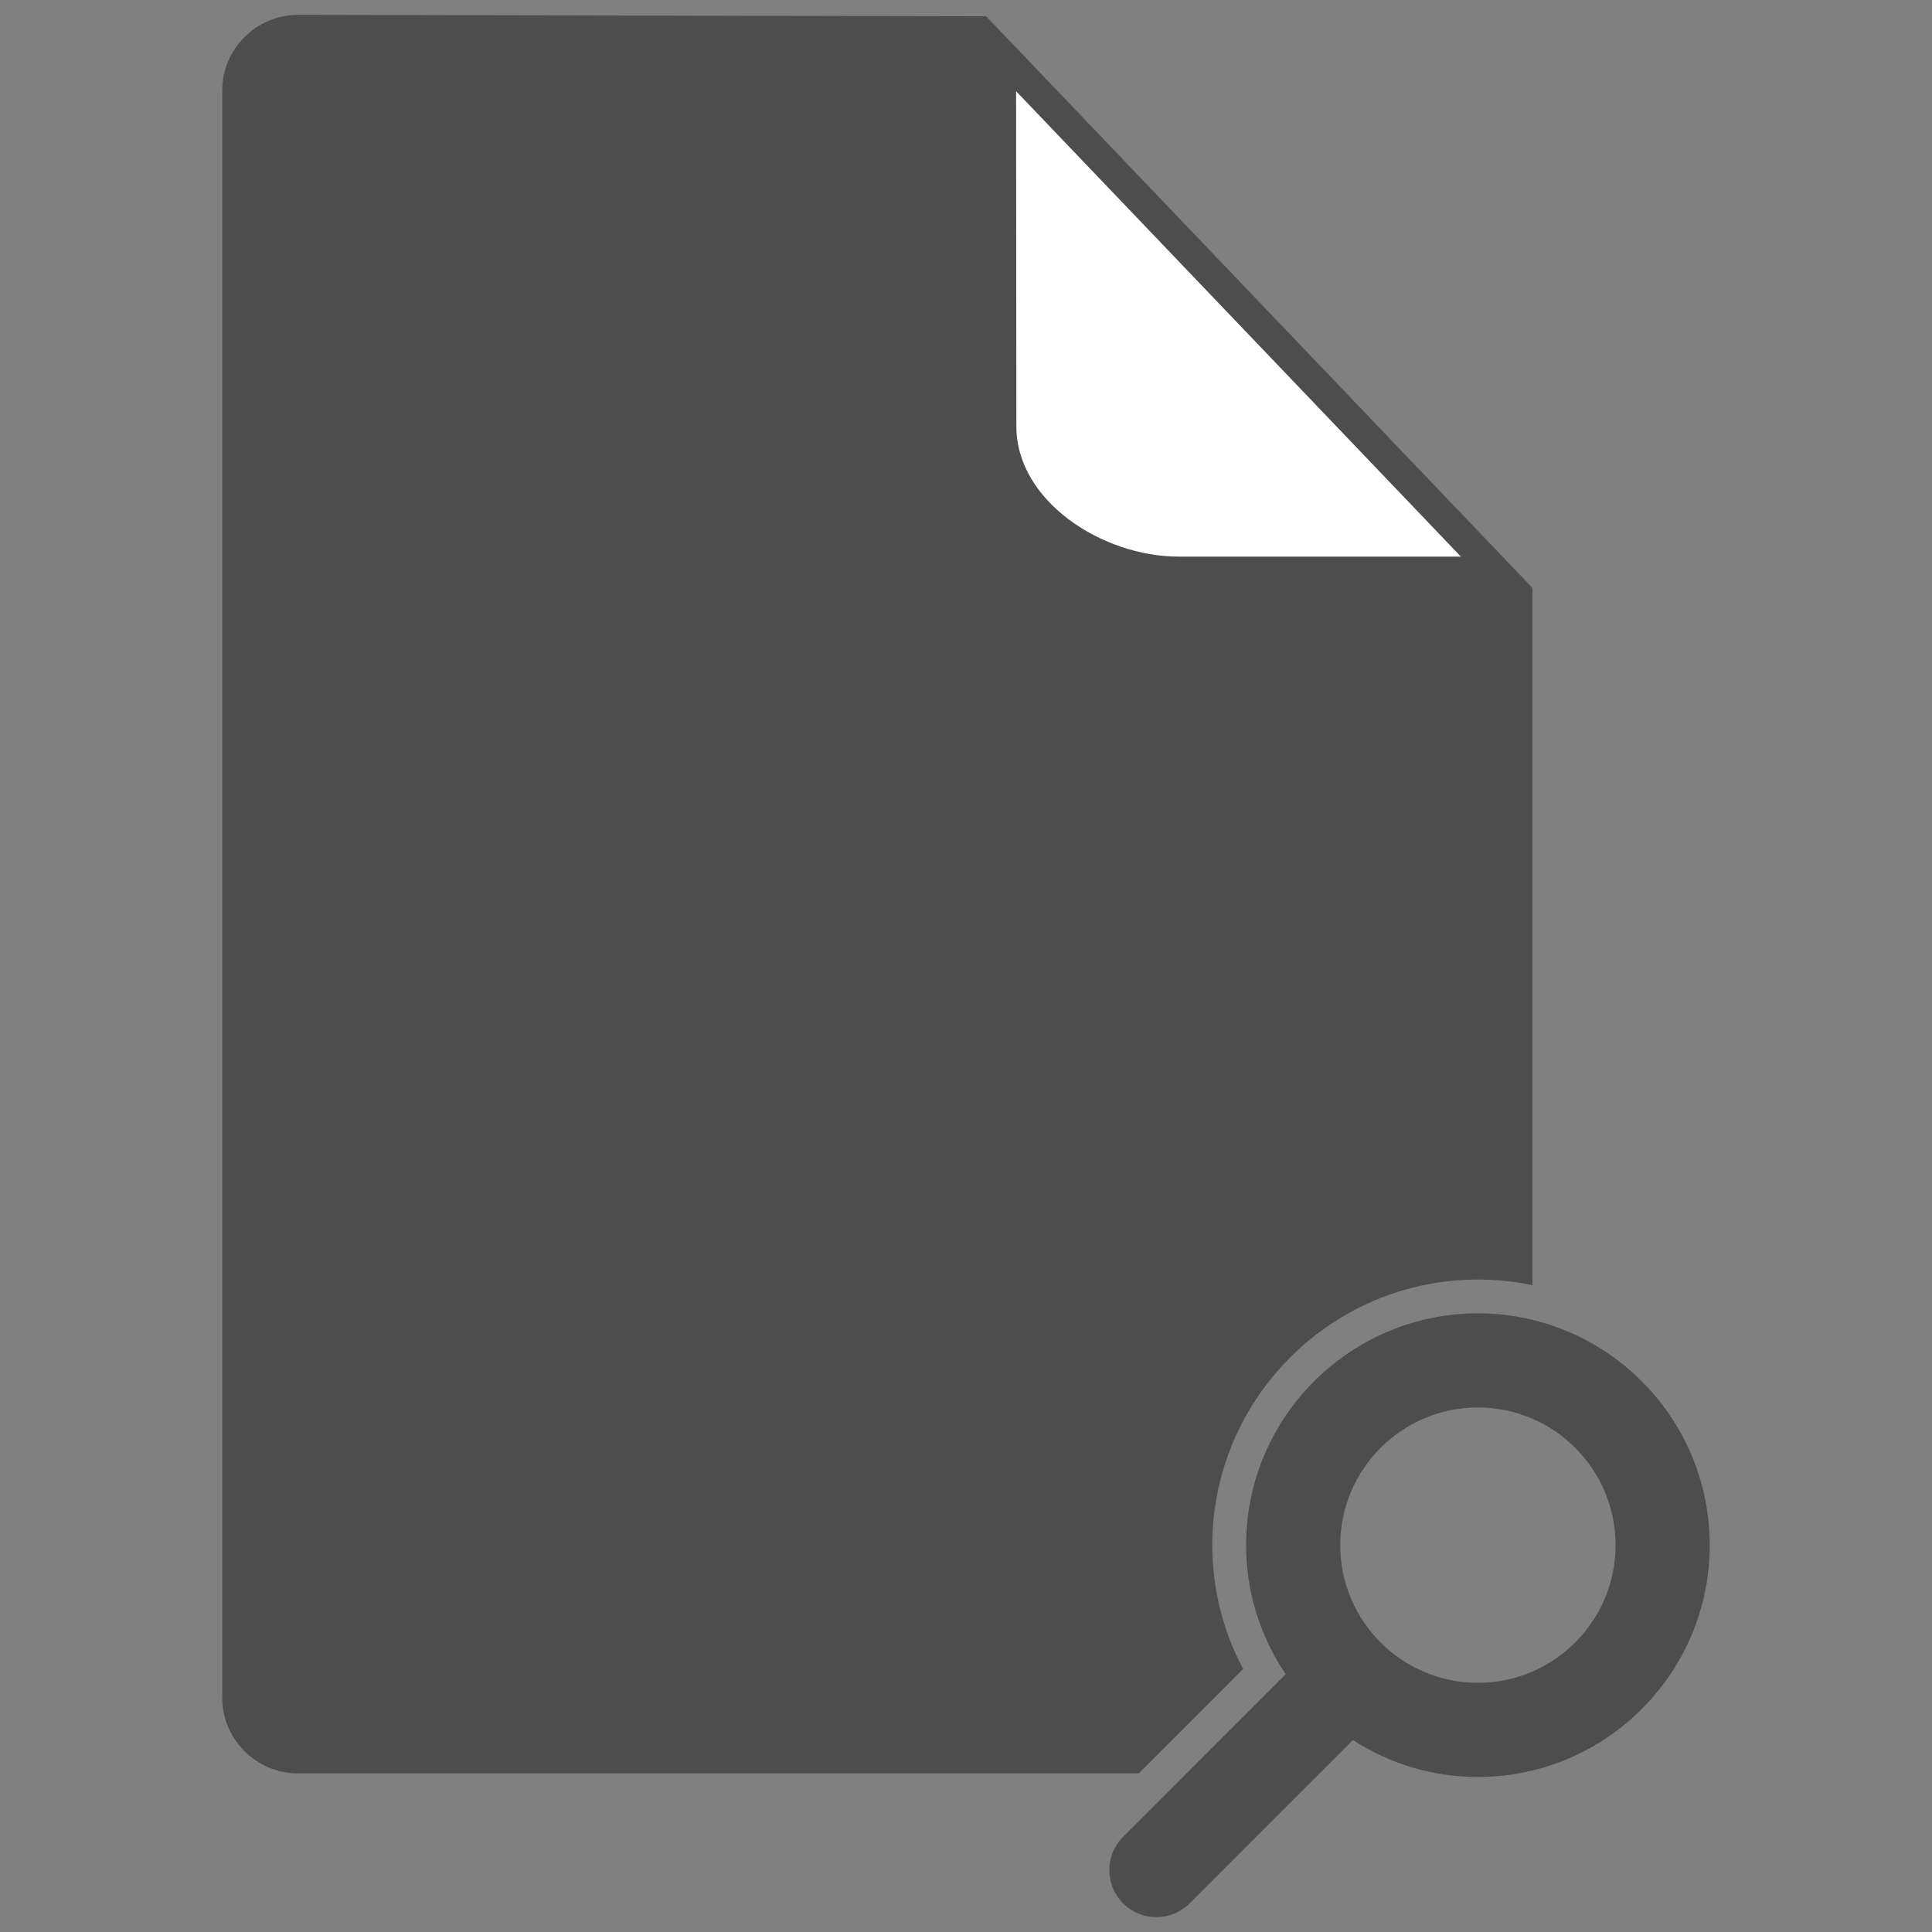 <?xml version="1.0" encoding="utf-8"?>
<!-- Generator: Adobe Illustrator 16.0.0, SVG Export Plug-In . SVG Version: 6.00 Build 0)  -->
<!DOCTYPE svg PUBLIC "-//W3C//DTD SVG 1.1//EN" "http://www.w3.org/Graphics/SVG/1.1/DTD/svg11.dtd">
<svg version="1.1" id="Layer_1" xmlns="http://www.w3.org/2000/svg" xmlns:xlink="http://www.w3.org/1999/xlink" x="0px" y="0px"
	 width="130px" height="130px" viewBox="0 0 130 130" enable-background="new 0 0 130 130" xml:space="preserve">
<rect x="0" y="0" width="130" height="130" fill="#808080" stroke="none"/>
<rect fill="none" width="130" height="130"/>
<g>
	<g>
		<path fill="#4D4D4D" d="M102.948,39.387L66.499,1.247c-0.029-0.055-0.067-0.086-0.104-0.109l-0.054-0.056v0.02
			c-0.004,0-0.004-0.005-0.008-0.005L20.058,1c-2.805,0-5.103,2.286-5.103,5.08v108.168c0,2.794,2.298,5.08,5.103,5.08h56.564
			l7.027-7.028c-1.364-2.562-2.076-5.398-2.076-8.329c0-9.855,8.017-17.873,17.873-17.873c1.258,0,2.481,0.134,3.666,0.382
			c0-20.994,0-46.302,0-46.824C103.112,39.557,103.043,39.469,102.948,39.387z"/>
		<path fill="#4D4D4D" d="M99.446,88.372c-8.601,0-15.599,6.996-15.599,15.599c0,3.108,0.92,6.099,2.666,8.682l-10.939,10.941
			c-0.6,0.597-0.93,1.392-0.93,2.236c0,0.847,0.33,1.644,0.925,2.238C76.165,128.67,76.96,129,77.809,129
			c0.848,0,1.643-0.33,2.24-0.93l10.985-10.984c2.517,1.625,5.41,2.483,8.412,2.483c8.6,0,15.599-6.998,15.599-15.599
			C115.045,95.368,108.046,88.372,99.446,88.372z M99.446,113.233c-5.108,0-9.265-4.155-9.265-9.263c0-5.11,4.156-9.265,9.265-9.265
			c5.107,0,9.263,4.154,9.263,9.265C108.709,109.078,104.554,113.233,99.446,113.233z"/>
	</g>
	<path fill="#FFFFFF" d="M68.37,6.137l29.929,31.316H79.308c-5.153,0-10.918-3.746-10.918-8.761L68.37,6.137"/>
</g>
</svg>
